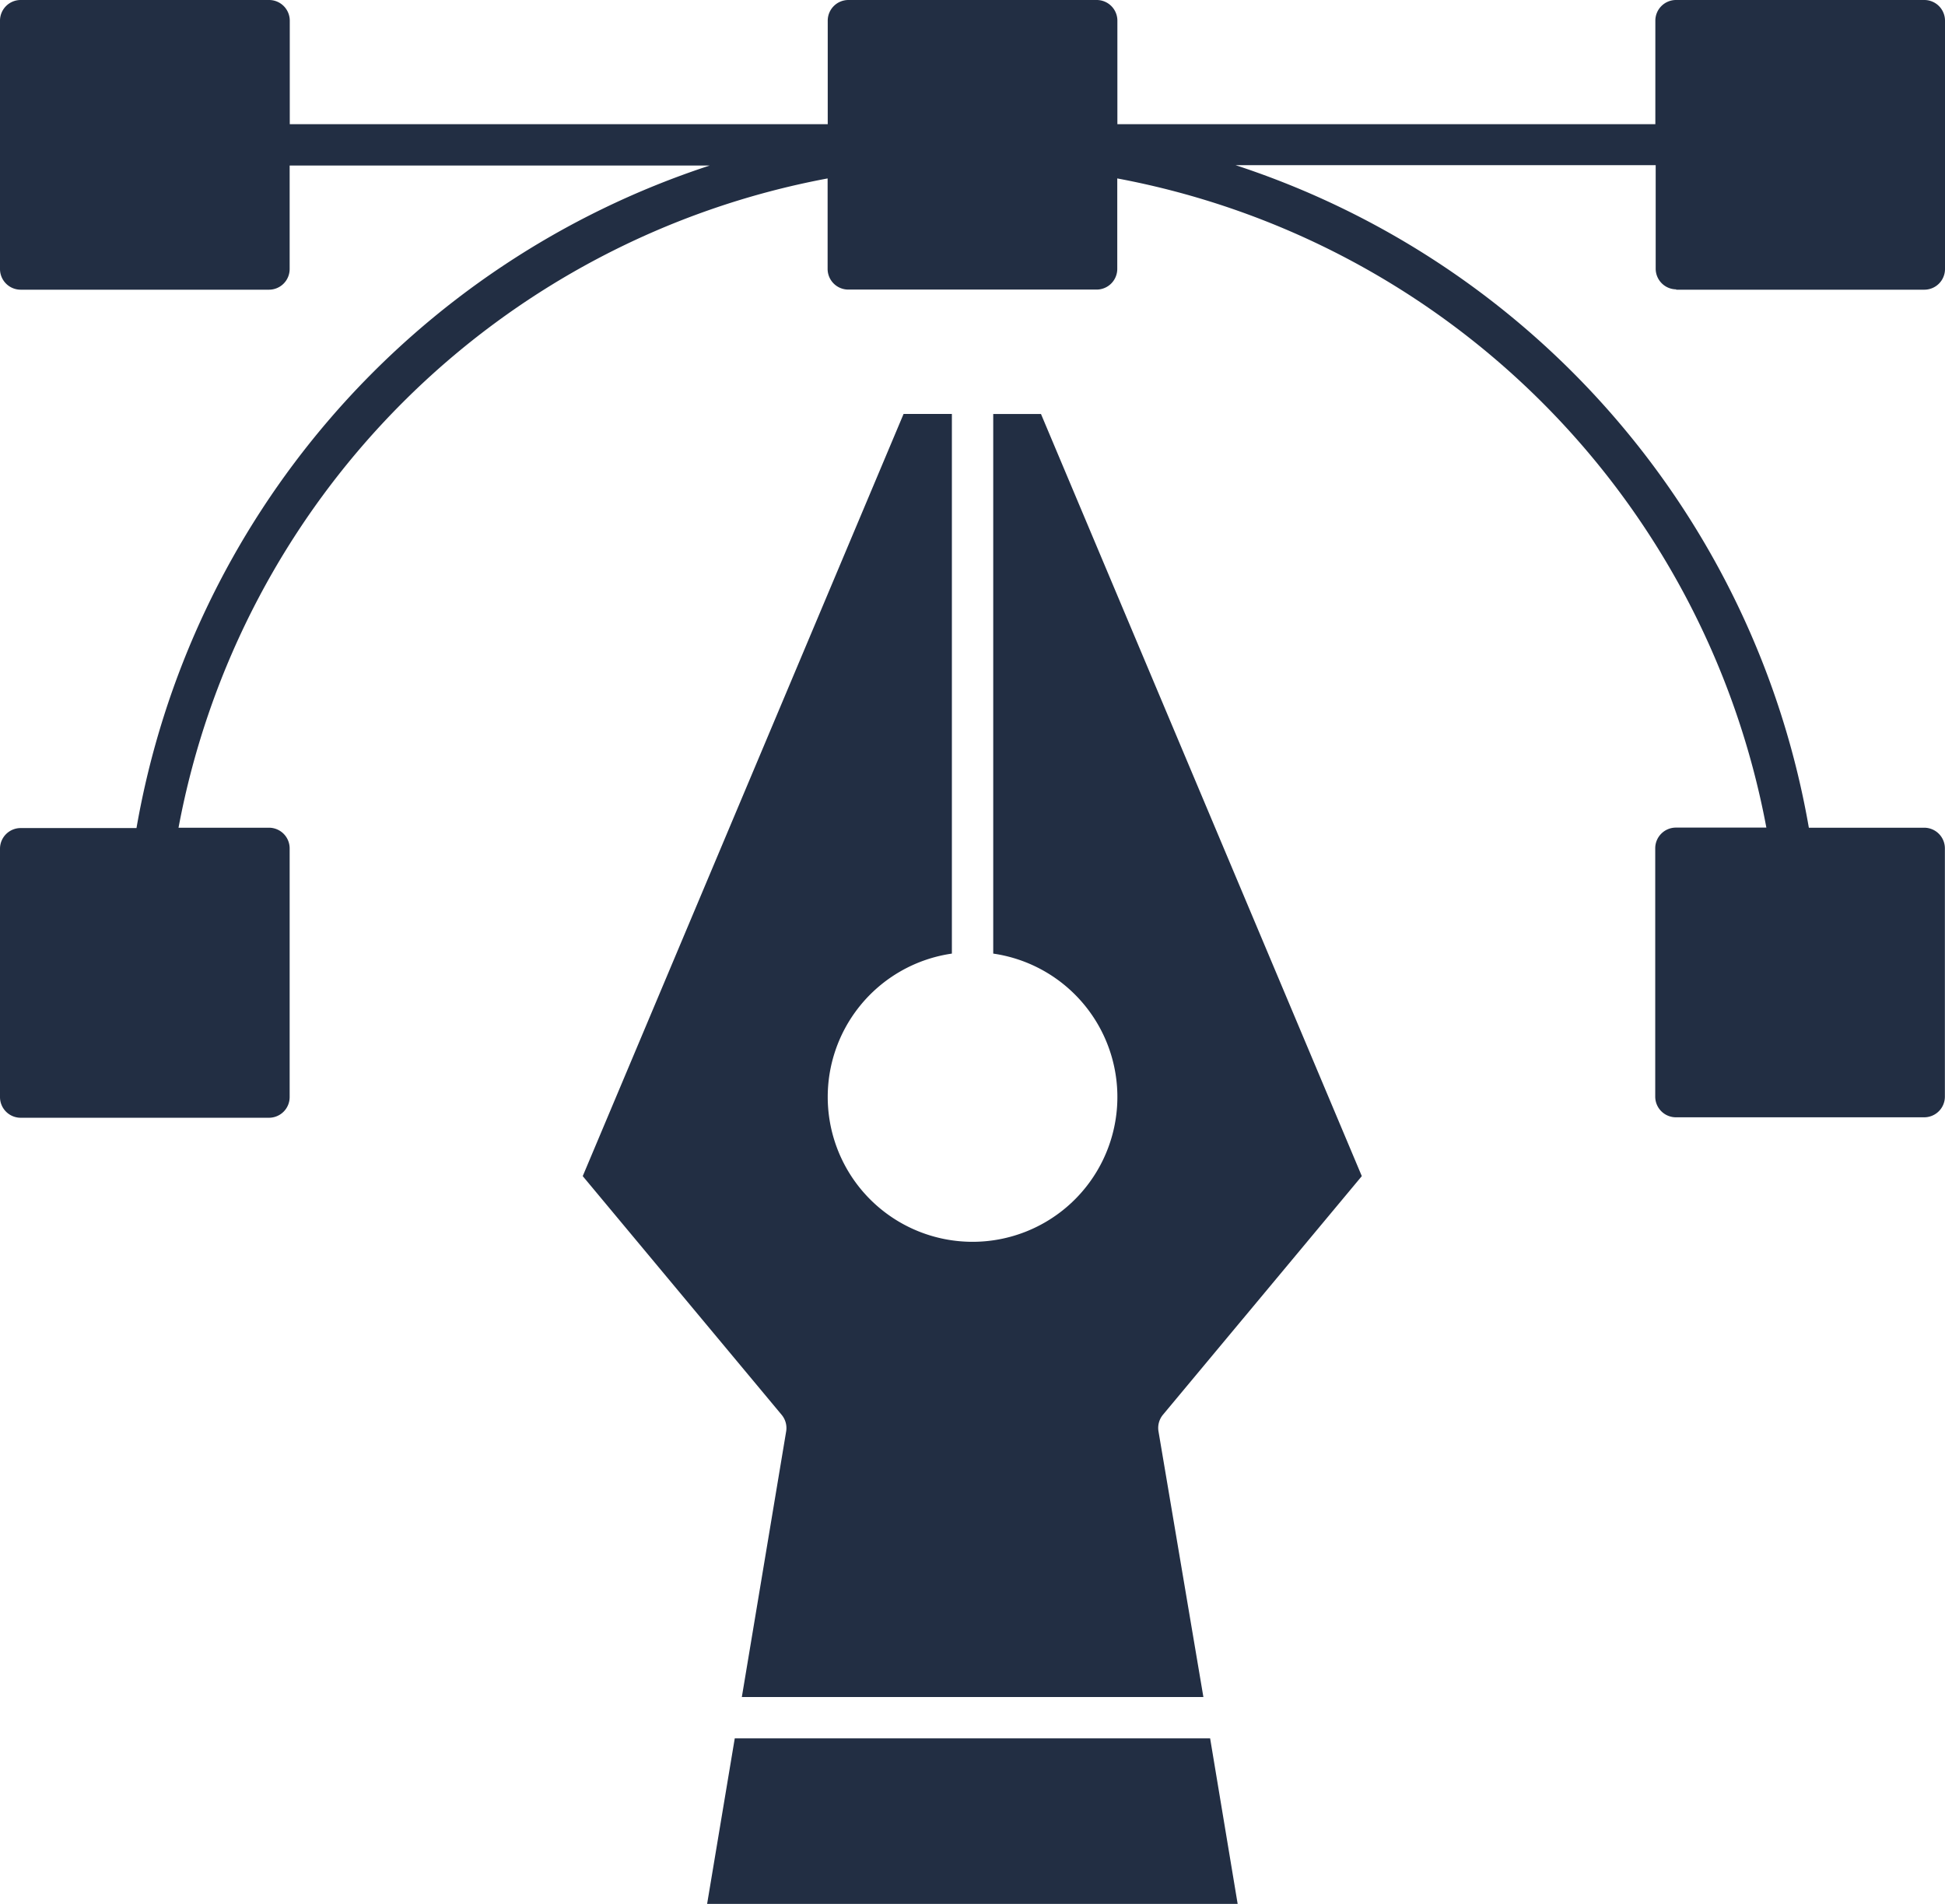 <svg width="17.029" height="16.668" xmlns="http://www.w3.org/2000/svg">
 <g>
  <title>Layer 1</title>
  <g id="Group_56044" data-name="Group 56044">
   <g id="Group_56043" data-name="Group 56043">
    <g id="Group_56040" data-name="Group 56040">
     <g id="Group_56039" data-name="Group 56039">
      <path id="Path_170046" data-name="Path 170046" d="m8.696,3.624l0,4.724a1.268,1.268 0 1 1 -0.362,0l0,-4.724l-0.423,0l-2.809,6.672l1.741,2.089a0.181,0.181 0 0 1 0.04,0.146l-0.388,2.325l4.041,0l-0.393,-2.325a0.181,0.181 0 0 1 0.039,-0.146l1.741,-2.089l-2.809,-6.672l-0.418,0z" fill="#222e43"/>
     </g>
    </g>
    <path id="Path_170047" data-name="Path 170047" d="m6.433,15.218l-0.242,1.449l4.645,0l-0.241,-1.449l-4.162,0z" fill="#222e43"/>
   </g>
   <path id="Path_170048" data-name="Path 170048" d="m14.674,2.536l2.174,0a0.181,0.181 0 0 0 0.181,-0.181l0,-2.174a0.181,0.181 0 0 0 -0.181,-0.181l-2.174,0a0.181,0.181 0 0 0 -0.181,0.181l0,0.906l-4.71,0l0,-0.906a0.181,0.181 0 0 0 -0.181,-0.181l-2.174,0a0.181,0.181 0 0 0 -0.181,0.181l0,0.906l-4.71,0l0,-0.906a0.181,0.181 0 0 0 -0.181,-0.181l-2.175,0a0.181,0.181 0 0 0 -0.181,0.181l0,2.174a0.181,0.181 0 0 0 0.181,0.181l2.174,0a0.181,0.181 0 0 0 0.181,-0.181l0,-0.906l3.678,0a7.443,7.443 0 0 0 -5.019,5.8l-1.014,0a0.181,0.181 0 0 0 -0.181,0.181l0,2.174a0.181,0.181 0 0 0 0.181,0.181l2.174,0a0.181,0.181 0 0 0 0.181,-0.181l0,-2.177a0.181,0.181 0 0 0 -0.181,-0.181l-0.792,0a7.113,7.113 0 0 1 5.683,-5.684l0,0.792a0.181,0.181 0 0 0 0.181,0.181l2.174,0a0.181,0.181 0 0 0 0.181,-0.181l0,-0.792a7.113,7.113 0 0 1 5.683,5.683l-0.792,0a0.181,0.181 0 0 0 -0.181,0.181l0,2.174a0.181,0.181 0 0 0 0.181,0.181l2.174,0a0.181,0.181 0 0 0 0.181,-0.181l0,-2.173a0.181,0.181 0 0 0 -0.181,-0.181l-1.01,0a7.443,7.443 0 0 0 -5.019,-5.8l3.678,0l0,0.906a0.181,0.181 0 0 0 0.181,0.181l-0.003,0.003z" fill="#222e43"/>
  </g>
 </g>

</svg>